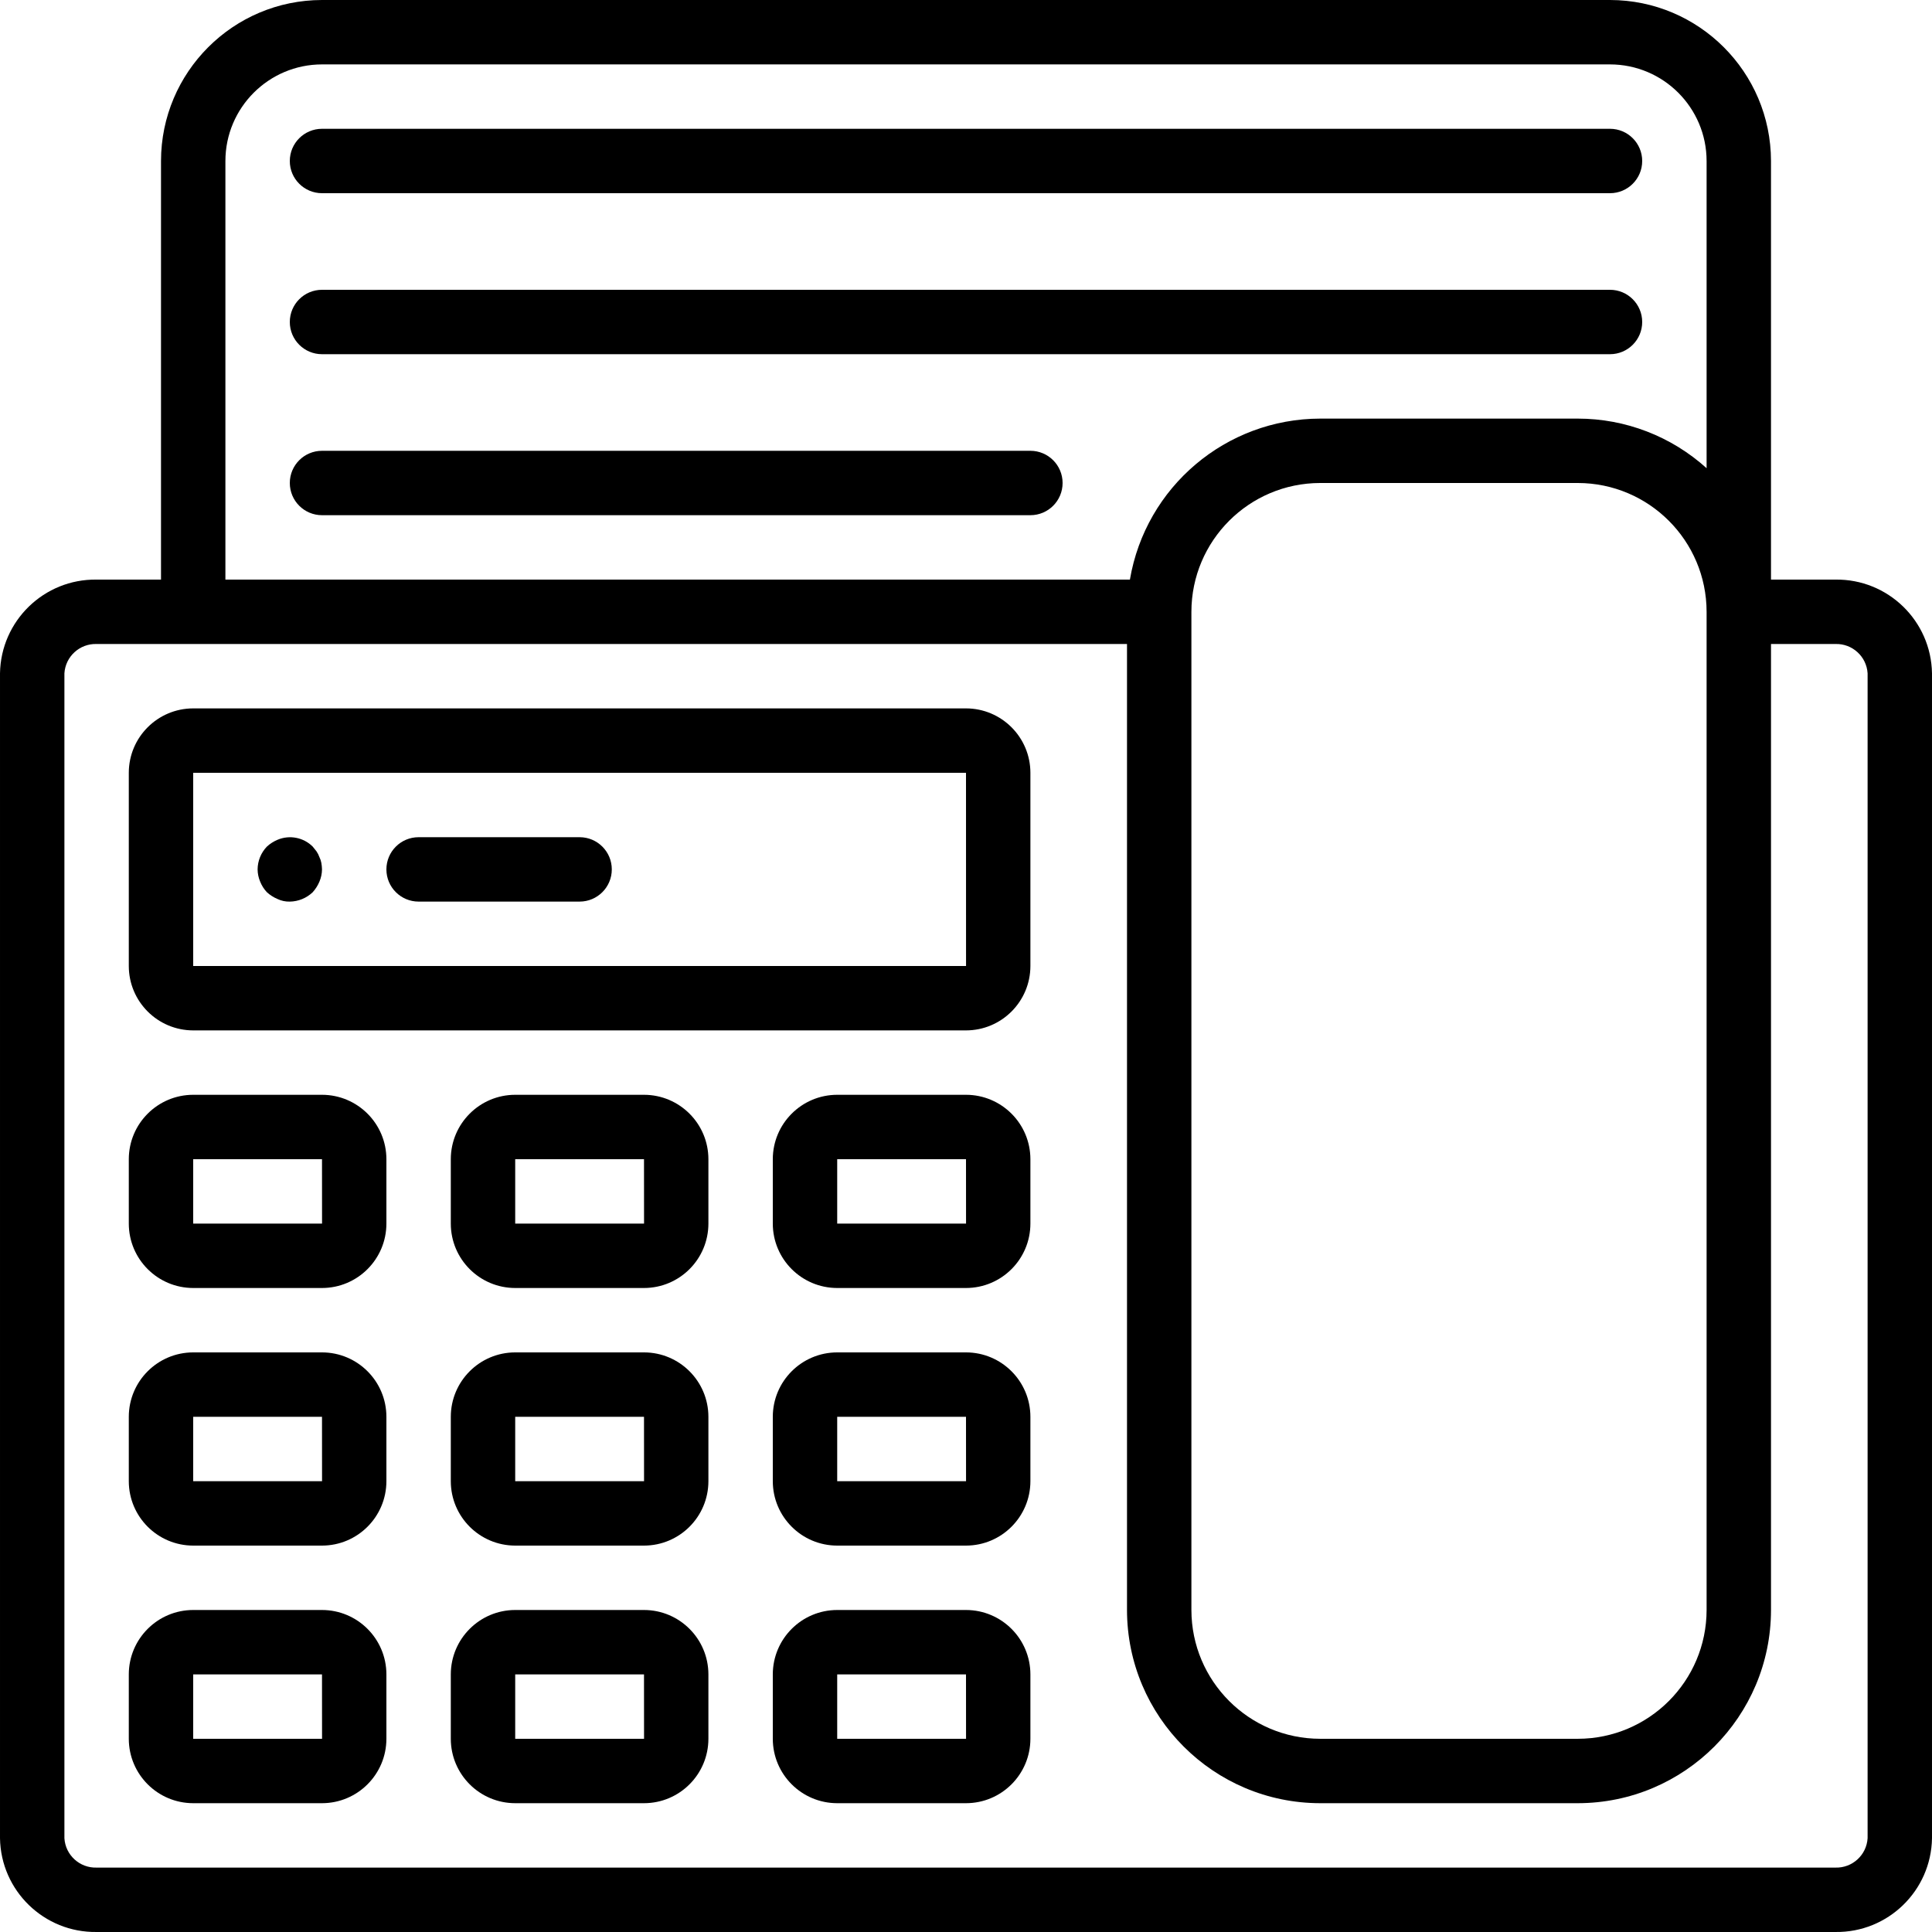 <?xml version="1.0" encoding="iso-8859-1"?>
<!-- Generator: Adobe Illustrator 19.0.0, SVG Export Plug-In . SVG Version: 6.00 Build 0)  -->
<svg xmlns="http://www.w3.org/2000/svg" xmlns:xlink="http://www.w3.org/1999/xlink" version="1.1" id="Layer_1" x="0px" y="0px" viewBox="0 0 512.002 512.002" style="enable-background:new 0 0 512.002 512.002;" xml:space="preserve">
<g>
	<g>
		<path d="M486.401,153.6h-17.067V42.667C469.307,19.114,450.221,0.028,426.668,0H85.335C61.782,0.028,42.696,19.114,42.668,42.667    V153.6H25.601c-13.921-0.19-25.371,10.921-25.6,24.842v308.717C0.23,501.079,11.68,512.19,25.601,512h460.8    c13.921,0.19,25.371-10.921,25.6-24.842V178.442C511.773,164.521,500.323,153.41,486.401,153.6z M59.735,42.667    c0.015-14.132,11.468-25.585,25.6-25.6h341.333c14.132,0.015,25.585,11.468,25.6,25.6v81.412    c-9.358-8.457-21.52-13.141-34.133-13.145h-68.267c-24.958,0.042-46.254,18.061-50.429,42.667H59.735V42.667z M452.268,162.133    v264.533c-0.022,18.842-15.291,34.112-34.133,34.133h-68.267c-18.842-0.022-34.112-15.291-34.133-34.133V162.133    c0.022-18.842,15.291-34.112,34.133-34.133h68.267C436.977,128.022,452.246,143.291,452.268,162.133z M494.935,487.158    c-0.277,4.471-4.056,7.914-8.533,7.775h-460.8c-4.478,0.139-8.256-3.304-8.533-7.775V178.442c0.277-4.471,4.056-7.914,8.533-7.775    h273.067v256c0.031,28.264,22.936,51.169,51.2,51.2h68.267c28.264-0.031,51.169-22.936,51.2-51.2v-256h17.067    c4.478-0.139,8.256,3.304,8.533,7.775V487.158z"/>
	</g>
</g>
<g>
	<g>
		<path d="M256.001,187.733h-204.8c-9.422,0.009-17.057,7.645-17.067,17.067V256c0.009,9.422,7.645,17.057,17.067,17.067h204.8    c9.422-0.009,17.057-7.645,17.067-17.067v-51.2C273.058,195.378,265.423,187.743,256.001,187.733z M51.201,256v-51.2h204.8    l0.012,51.2H51.201z"/>
	</g>
</g>
<g>
	<g>
		<path d="M85.164,228.692c-0.095-0.535-0.268-1.053-0.513-1.537c-0.188-0.543-0.448-1.058-0.771-1.533    c-0.338-0.429-0.679-0.854-1.021-1.279c-2.453-2.425-6.125-3.133-9.304-1.796c-1.033,0.434-1.985,1.041-2.813,1.796    c-1.573,1.627-2.459,3.796-2.475,6.059c0.012,1.115,0.243,2.216,0.679,3.242c0.414,1.045,1.023,2.001,1.795,2.817    c0.83,0.752,1.781,1.358,2.813,1.792c1.014,0.479,2.126,0.712,3.246,0.683c2.259-0.034,4.422-0.918,6.059-2.475    c0.752-0.831,1.358-1.783,1.792-2.817c0.437-1.026,0.669-2.127,0.683-3.242C85.319,229.827,85.262,229.256,85.164,228.692z"/>
	</g>
</g>
<g>
	<g>
		<path d="M153.601,221.867h-42.667c-4.713,0-8.533,3.82-8.533,8.533s3.82,8.533,8.533,8.533h42.667c4.713,0,8.533-3.82,8.533-8.533    S158.314,221.867,153.601,221.867z"/>
	</g>
</g>
<g>
	<g>
		<path d="M85.335,290.133H51.201c-9.422,0.009-17.057,7.645-17.067,17.067v17.067c0.009,9.422,7.645,17.057,17.067,17.067h34.133    c9.422-0.009,17.057-7.645,17.067-17.067V307.2C102.392,297.778,94.756,290.143,85.335,290.133z M51.201,324.267V307.2h34.133    l0.013,17.067H51.201z"/>
	</g>
</g>
<g>
	<g>
		<path d="M170.668,290.133h-34.133c-9.422,0.009-17.057,7.645-17.067,17.067v17.067c0.009,9.422,7.645,17.057,17.067,17.067h34.133    c9.422-0.009,17.057-7.645,17.067-17.067V307.2C187.725,297.778,180.09,290.143,170.668,290.133z M136.535,324.267V307.2h34.133    l0.012,17.067H136.535z"/>
	</g>
</g>
<g>
	<g>
		<path d="M256.001,290.133h-34.133c-9.422,0.009-17.057,7.645-17.067,17.067v17.067c0.009,9.422,7.645,17.057,17.067,17.067h34.133    c9.422-0.009,17.057-7.645,17.067-17.067V307.2C273.058,297.778,265.423,290.143,256.001,290.133z M221.868,324.267V307.2h34.133    l0.012,17.067H221.868z"/>
	</g>
</g>
<g>
	<g>
		<path d="M85.335,358.4H51.201c-9.422,0.009-17.057,7.645-17.067,17.067v17.067c0.009,9.422,7.645,17.057,17.067,17.067h34.133    c9.422-0.009,17.057-7.645,17.067-17.067v-17.067C102.392,366.045,94.756,358.409,85.335,358.4z M51.201,392.533v-17.067h34.133    l0.013,17.067H51.201z"/>
	</g>
</g>
<g>
	<g>
		<path d="M170.668,358.4h-34.133c-9.422,0.009-17.057,7.645-17.067,17.067v17.067c0.009,9.422,7.645,17.057,17.067,17.067h34.133    c9.422-0.009,17.057-7.645,17.067-17.067v-17.067C187.725,366.045,180.09,358.409,170.668,358.4z M136.535,392.533v-17.067h34.133    l0.012,17.067H136.535z"/>
	</g>
</g>
<g>
	<g>
		<path d="M256.001,358.4h-34.133c-9.422,0.009-17.057,7.645-17.067,17.067v17.067c0.009,9.422,7.645,17.057,17.067,17.067h34.133    c9.422-0.009,17.057-7.645,17.067-17.067v-17.067C273.058,366.045,265.423,358.409,256.001,358.4z M221.868,392.533v-17.067    h34.133l0.012,17.067H221.868z"/>
	</g>
</g>
<g>
	<g>
		<path d="M85.335,426.667H51.201c-9.422,0.009-17.057,7.645-17.067,17.067V460.8c0.009,9.422,7.645,17.057,17.067,17.067h34.133    c9.422-0.009,17.057-7.645,17.067-17.067v-17.067C102.392,434.312,94.756,426.676,85.335,426.667z M51.201,460.8v-17.067h34.133    l0.013,17.067H51.201z"/>
	</g>
</g>
<g>
	<g>
		<path d="M170.668,426.667h-34.133c-9.422,0.009-17.057,7.645-17.067,17.067V460.8c0.009,9.422,7.645,17.057,17.067,17.067h34.133    c9.422-0.009,17.057-7.645,17.067-17.067v-17.067C187.725,434.312,180.09,426.676,170.668,426.667z M136.535,460.8v-17.067h34.133    l0.012,17.067H136.535z"/>
	</g>
</g>
<g>
	<g>
		<path d="M256.001,426.667h-34.133c-9.422,0.009-17.057,7.645-17.067,17.067V460.8c0.009,9.422,7.645,17.057,17.067,17.067h34.133    c9.422-0.009,17.057-7.645,17.067-17.067v-17.067C273.058,434.312,265.423,426.676,256.001,426.667z M221.868,460.8v-17.067    h34.133l0.012,17.067H221.868z"/>
	</g>
</g>
<g>
	<g>
		<path d="M426.668,34.133H85.335c-4.713,0-8.533,3.82-8.533,8.533s3.82,8.533,8.533,8.533h341.333c4.713,0,8.533-3.82,8.533-8.533    S431.381,34.133,426.668,34.133z"/>
	</g>
</g>
<g>
	<g>
		<path d="M426.668,76.8H85.335c-4.713,0-8.533,3.82-8.533,8.533s3.82,8.533,8.533,8.533h341.333c4.713,0,8.533-3.821,8.533-8.533    S431.381,76.8,426.668,76.8z"/>
	</g>
</g>
<g>
	<g>
		<path d="M273.068,119.467H85.335c-4.713,0-8.533,3.82-8.533,8.533s3.82,8.533,8.533,8.533h187.733c4.713,0,8.533-3.82,8.533-8.533    S277.781,119.467,273.068,119.467z"/>
	</g>
</g>
<g>
</g>
<g>
</g>
<g>
</g>
<g>
</g>
<g>
</g>
<g>
</g>
<g>
</g>
<g>
</g>
<g>
</g>
<g>
</g>
<g>
</g>
<g>
</g>
<g>
</g>
<g>
</g>
<g>
</g>
</svg>
